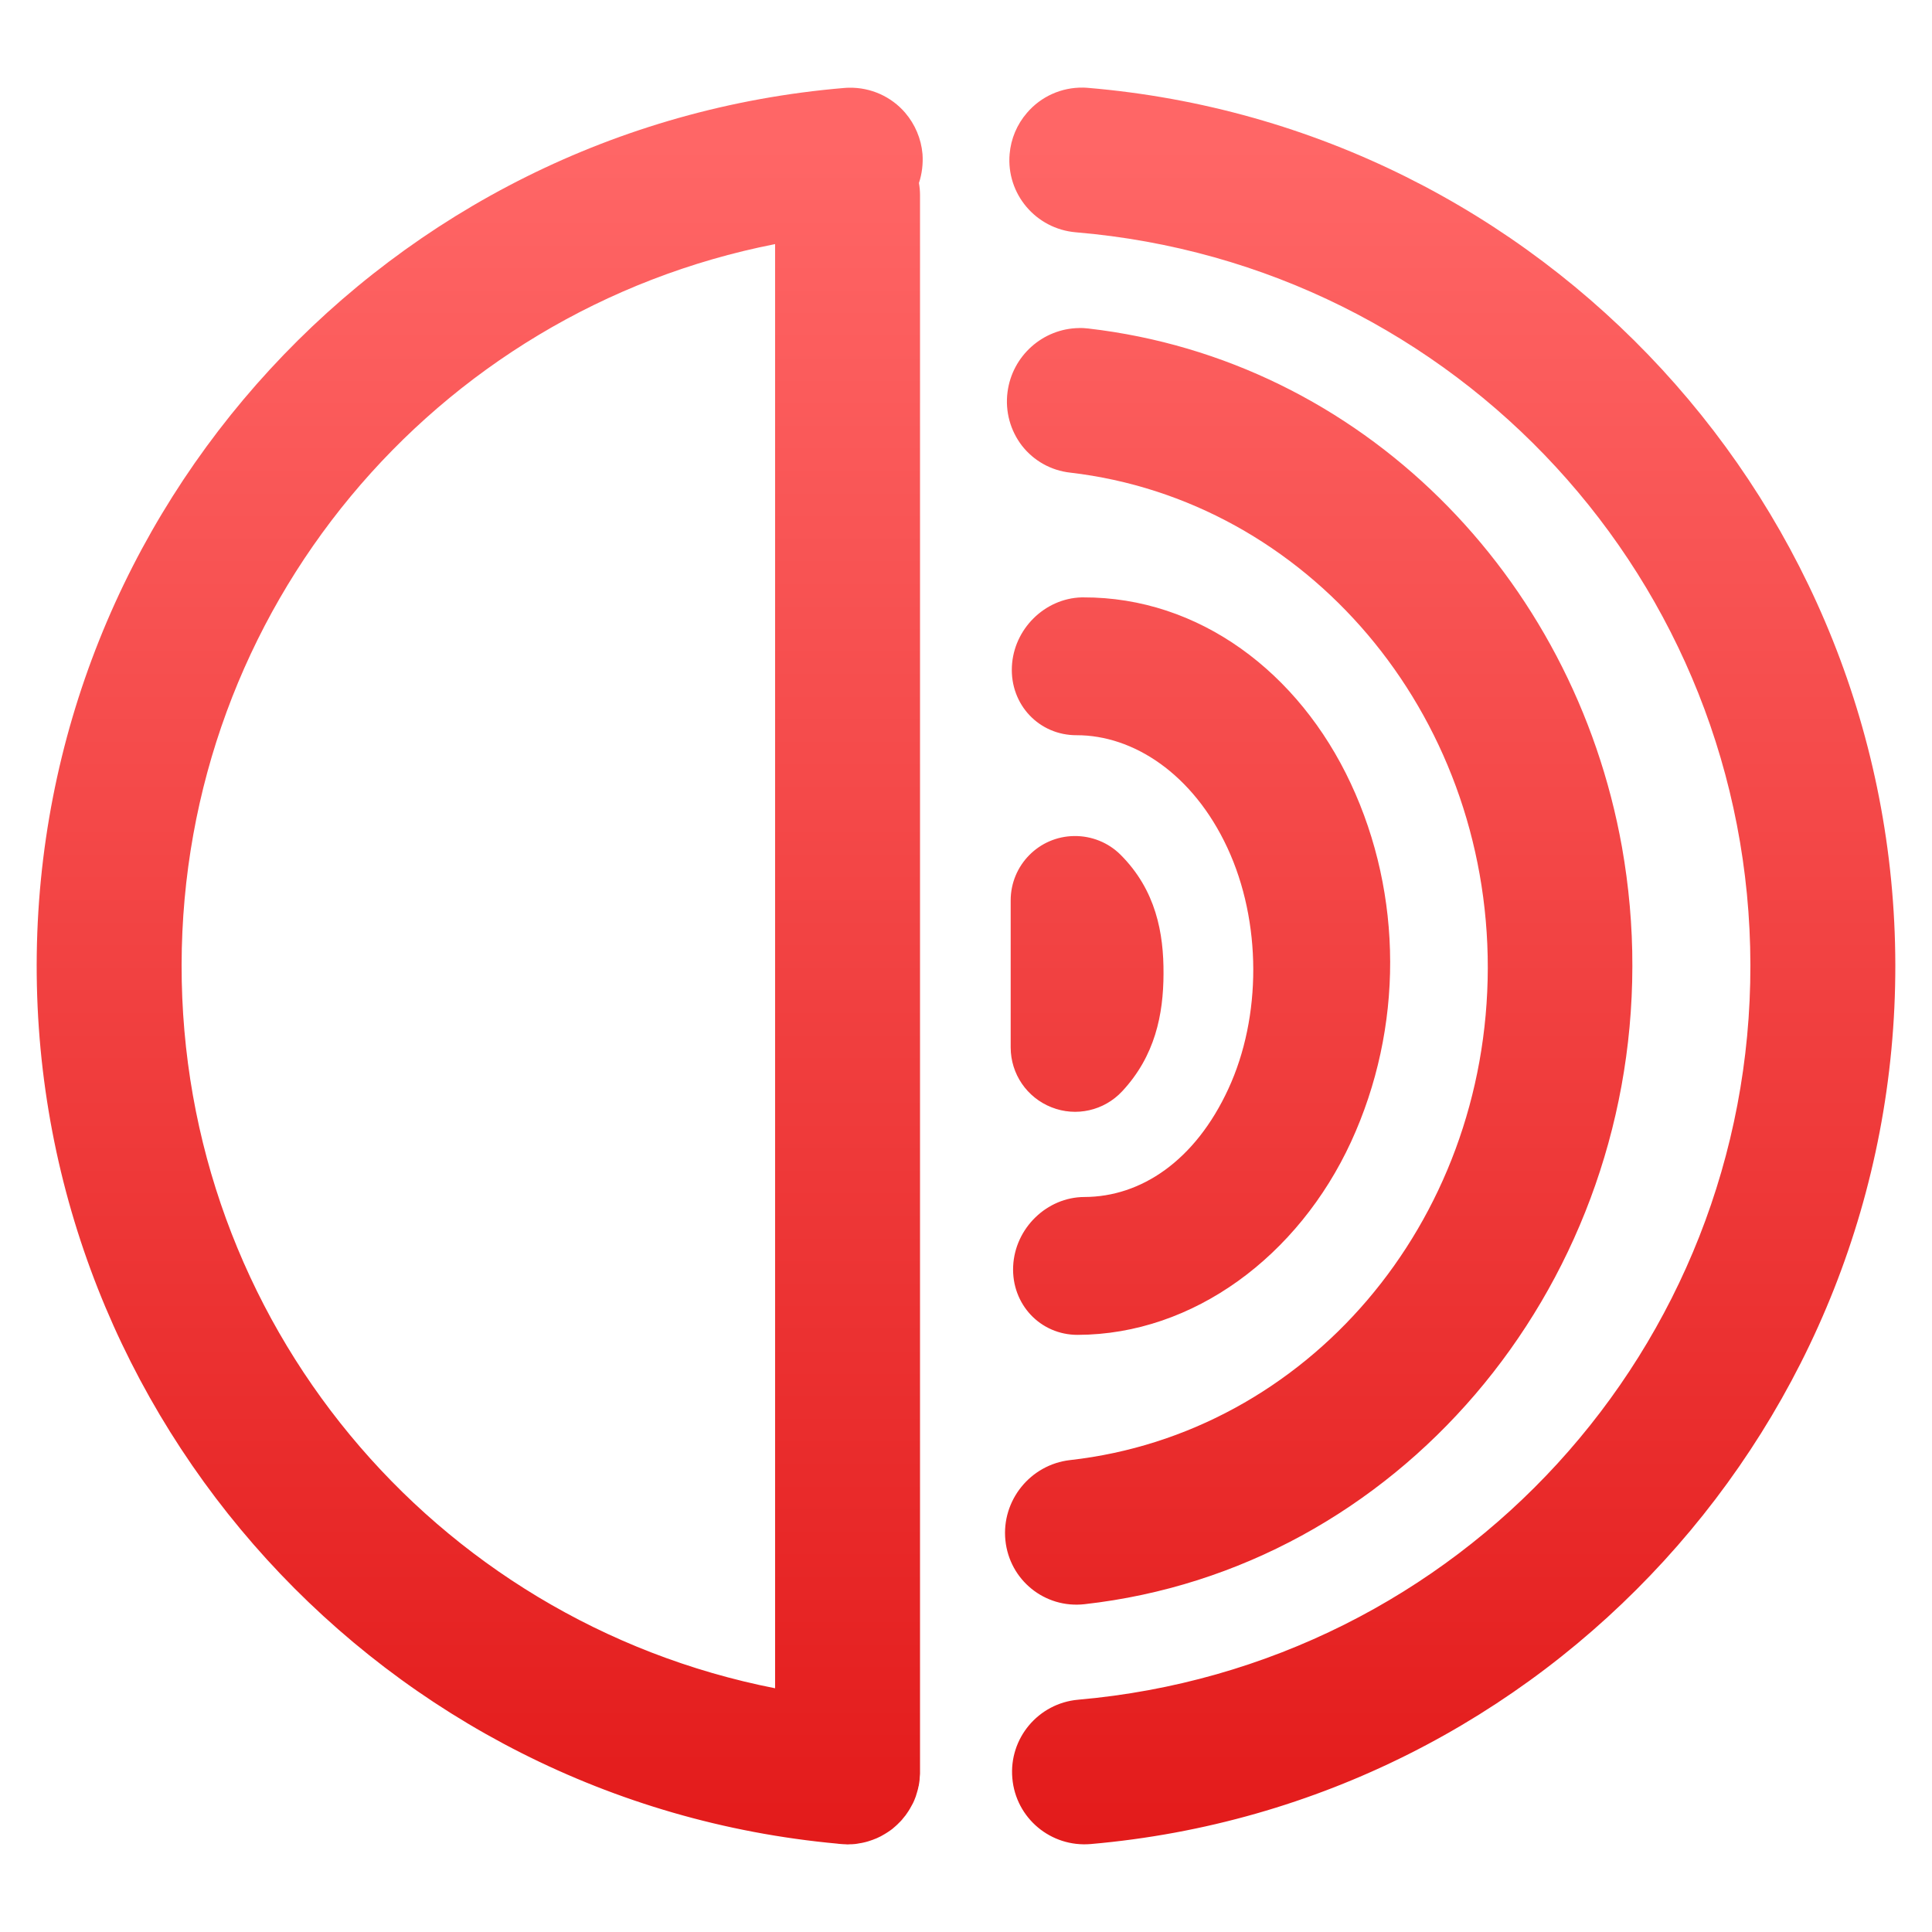 <svg xmlns="http://www.w3.org/2000/svg" xmlns:xlink="http://www.w3.org/1999/xlink" width="64" height="64" viewBox="0 0 64 64" version="1.1">
<defs>
<linearGradient id="linear0" gradientUnits="userSpaceOnUse" x1="0" y1="0" x2="0" y2="1" gradientTransform="matrix(74.656,0,0,74.667,5.339,5.333)">
<stop offset="0" style="stop-color:#ff6666;stop-opacity:1;"/>
<stop offset="1" style="stop-color:#d90000;stop-opacity:1;"/>
</linearGradient>
</defs>
<g id="surface1">
<path style=" stroke:none;fill-rule:nonzero;fill:url(#linear0);" d="M 35.879 2.902 C 35.164 2.891 34.484 3.195 34.02 3.738 C 33.688 4.121 33.488 4.598 33.445 5.102 C 33.332 6.422 34.312 7.582 35.637 7.695 C 48.277 8.758 57.965 19.277 57.984 31.965 C 58.004 44.652 48.355 55.199 35.715 56.305 C 34.395 56.422 33.418 57.586 33.535 58.906 C 33.648 60.227 34.812 61.203 36.137 61.086 C 51.211 59.77 62.809 47.09 62.785 31.957 C 62.758 16.824 51.117 4.18 36.035 2.91 C 35.984 2.906 35.93 2.902 35.879 2.902 Z M 28.121 2.906 C 28.07 2.906 28.016 2.91 27.965 2.914 C 12.883 4.184 1.242 16.82 1.215 31.953 C 1.191 47.047 12.727 59.695 27.746 61.074 C 27.75 61.074 27.758 61.074 27.766 61.078 C 27.801 61.078 27.832 61.086 27.867 61.086 C 27.918 61.09 27.969 61.094 28.02 61.094 C 28.039 61.098 28.055 61.098 28.074 61.098 C 28.102 61.098 28.125 61.098 28.152 61.094 C 28.156 61.094 28.164 61.094 28.168 61.094 C 28.176 61.094 28.18 61.094 28.188 61.094 C 28.227 61.094 28.266 61.09 28.309 61.086 C 28.312 61.086 28.312 61.086 28.316 61.086 C 28.32 61.086 28.32 61.086 28.32 61.086 C 28.371 61.078 28.418 61.074 28.469 61.062 C 28.52 61.055 28.566 61.047 28.613 61.035 C 28.664 61.023 28.711 61.012 28.762 60.996 C 28.809 60.98 28.855 60.965 28.902 60.949 C 29 60.914 29.09 60.875 29.18 60.828 C 29.223 60.805 29.266 60.781 29.309 60.754 C 29.352 60.727 29.395 60.703 29.438 60.672 C 29.477 60.645 29.52 60.617 29.559 60.586 C 29.598 60.555 29.633 60.523 29.672 60.488 C 29.711 60.453 29.746 60.422 29.781 60.383 C 29.816 60.352 29.848 60.316 29.879 60.281 C 29.883 60.277 29.883 60.277 29.887 60.273 C 29.887 60.273 29.887 60.27 29.887 60.27 C 29.918 60.234 29.949 60.195 29.98 60.156 C 29.992 60.145 30.004 60.129 30.012 60.113 C 30.031 60.086 30.051 60.062 30.066 60.035 C 30.078 60.02 30.09 60.004 30.098 59.988 C 30.117 59.961 30.133 59.934 30.148 59.906 C 30.172 59.863 30.195 59.82 30.219 59.777 C 30.227 59.762 30.238 59.742 30.246 59.727 C 30.258 59.695 30.273 59.668 30.285 59.641 C 30.293 59.625 30.297 59.605 30.305 59.59 C 30.316 59.559 30.328 59.531 30.34 59.5 C 30.34 59.496 30.344 59.488 30.344 59.484 C 30.359 59.441 30.371 59.398 30.383 59.355 C 30.391 59.324 30.402 59.289 30.41 59.258 C 30.414 59.23 30.422 59.203 30.426 59.18 C 30.43 59.172 30.43 59.164 30.434 59.156 C 30.438 59.125 30.445 59.094 30.449 59.062 C 30.449 59.047 30.453 59.027 30.457 59.008 C 30.461 58.977 30.465 58.945 30.465 58.914 C 30.465 58.91 30.465 58.906 30.465 58.906 C 30.469 58.871 30.473 58.836 30.473 58.805 C 30.477 58.777 30.477 58.75 30.477 58.723 C 30.477 58.719 30.477 58.711 30.477 58.707 C 30.477 58.703 30.477 58.699 30.477 58.695 L 30.477 6.469 C 30.477 6.332 30.465 6.195 30.441 6.062 C 30.543 5.754 30.582 5.426 30.559 5.102 C 30.516 4.598 30.312 4.117 29.984 3.734 C 29.52 3.195 28.836 2.891 28.121 2.906 Z M 25.676 8.086 L 25.676 55.926 C 14.348 53.699 5.996 43.758 6.016 31.961 C 6.035 20.195 14.379 10.305 25.676 8.086 Z M 35.746 10.867 C 34.543 10.883 33.527 11.793 33.375 12.992 C 33.293 13.629 33.469 14.266 33.855 14.766 C 34.246 15.266 34.82 15.586 35.449 15.656 C 43.277 16.566 49.297 23.586 49.285 32.066 C 49.27 40.547 43.27 47.488 35.449 48.367 C 34.133 48.516 33.172 49.703 33.305 51.023 C 33.438 52.34 34.609 53.289 35.926 53.141 C 46.266 51.984 54.059 42.793 54.074 32.016 C 54.078 30.672 53.957 29.348 53.73 28.062 C 52.125 19.074 45.094 11.93 36.059 10.883 C 35.953 10.871 35.852 10.863 35.746 10.867 Z M 35.828 19.789 C 34.605 19.824 33.578 20.84 33.52 22.082 C 33.461 23.344 34.422 24.359 35.664 24.355 C 37.535 24.352 39.512 25.625 40.656 28.078 C 41.801 30.535 41.793 33.688 40.691 36.07 C 39.59 38.457 37.793 39.648 35.922 39.652 C 34.68 39.656 33.621 40.684 33.562 41.945 C 33.504 43.203 34.461 44.223 35.703 44.219 C 39.539 44.207 43.012 41.602 44.754 37.828 C 45.621 35.945 46.055 33.898 46.051 31.859 C 46.047 29.824 45.609 27.797 44.746 25.953 C 43.027 22.27 39.719 19.777 35.883 19.789 C 35.863 19.789 35.848 19.789 35.828 19.789 Z M 35.586 27.695 C 34.418 27.707 33.48 28.66 33.48 29.828 L 33.48 34.695 C 33.48 35.574 34.016 36.359 34.832 36.68 C 35.645 37.004 36.574 36.793 37.172 36.152 C 38.266 34.98 38.539 33.602 38.543 32.258 C 38.551 30.914 38.293 29.488 37.121 28.316 C 36.715 27.91 36.16 27.688 35.586 27.695 Z M 35.586 27.695 "/>
</g>
</svg>
